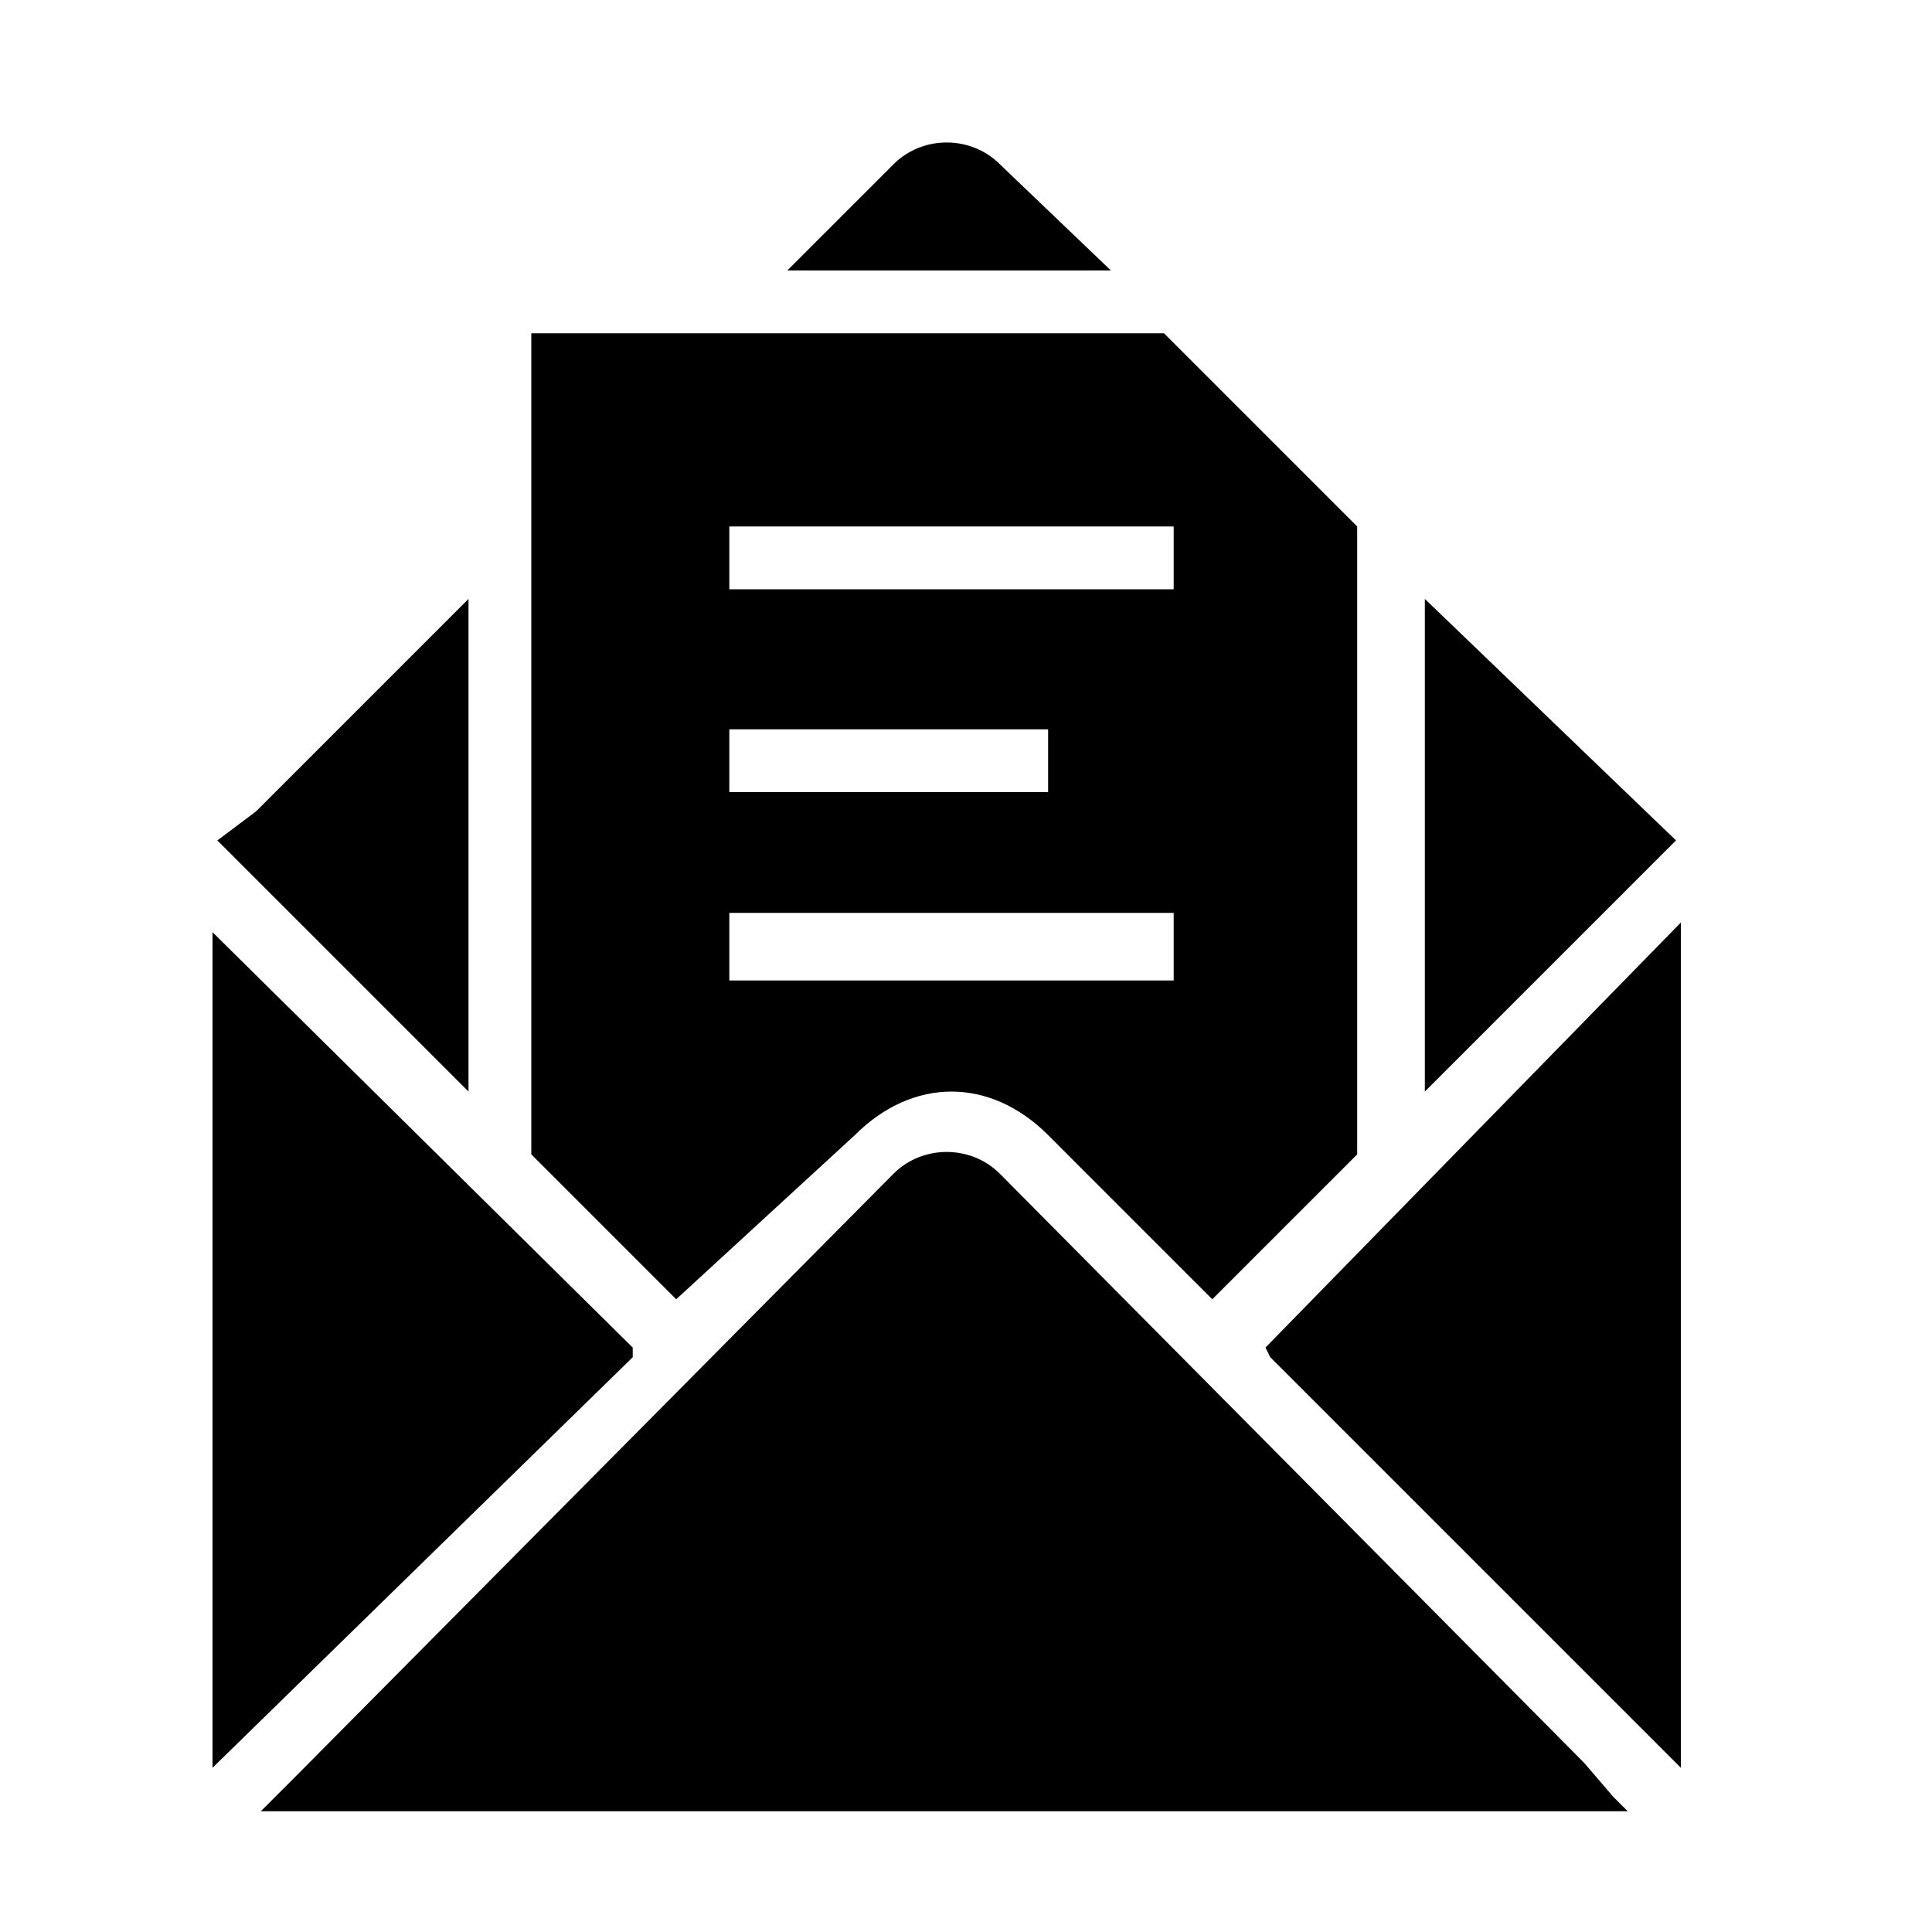 <svg xmlns="http://www.w3.org/2000/svg" x="0px" y="0px"  viewBox="0 0 40 40">
<polygon fill="currentColor" points="29.5,12.4 29.5,22.6 34.7,17.4"/>
<path fill="currentColor" d="M20.7,3.4c-0.6-0.6-1.6-0.6-2.2,0l-2.2,2.2H23L20.7,3.4z"/>
<polygon fill="currentColor" points="9.7,12.4 5.3,16.8 4.5,17.4 9.7,22.6"/>
<polygon fill="currentColor" points="13.1,28.1 13.1,27.9 4.4,19.3 4.4,19.4 4.4,19.8 4.4,20.3 4.4,36.6"/>
<path fill="currentColor" d="M32.8,36.5L32.8,36.5L20.7,24.3c-0.6-0.6-1.6-0.6-2.2,0L6.1,36.8l0,0l-0.7,0.7h28.3l-0.3-0.3L32.8,36.5z"/>
<polygon fill="currentColor" points="26.2,27.9 26.3,28.1 26.3,28.1 34.8,36.6 34.8,19.8 34.8,19.4 34.8,19.1"/>
<path fill="currentColor" d="M17.7,23.5c0.6-0.6,1.3-0.9,2-0.9s1.399,0.3,2,0.9l0.399,0.4l3,3l3-3v-13l-4-4H11v17l3,3L17.7,23.5z
M15.1,10.9h9.2v1.3h-9.2C15.1,12.3,15.1,10.9,15.1,10.9z M15.1,15.1h6.6v1.3h-6.6V15.1z M15.1,18.9h9.2v1.4h-9.2L15.1,18.9z"/>
</svg>
